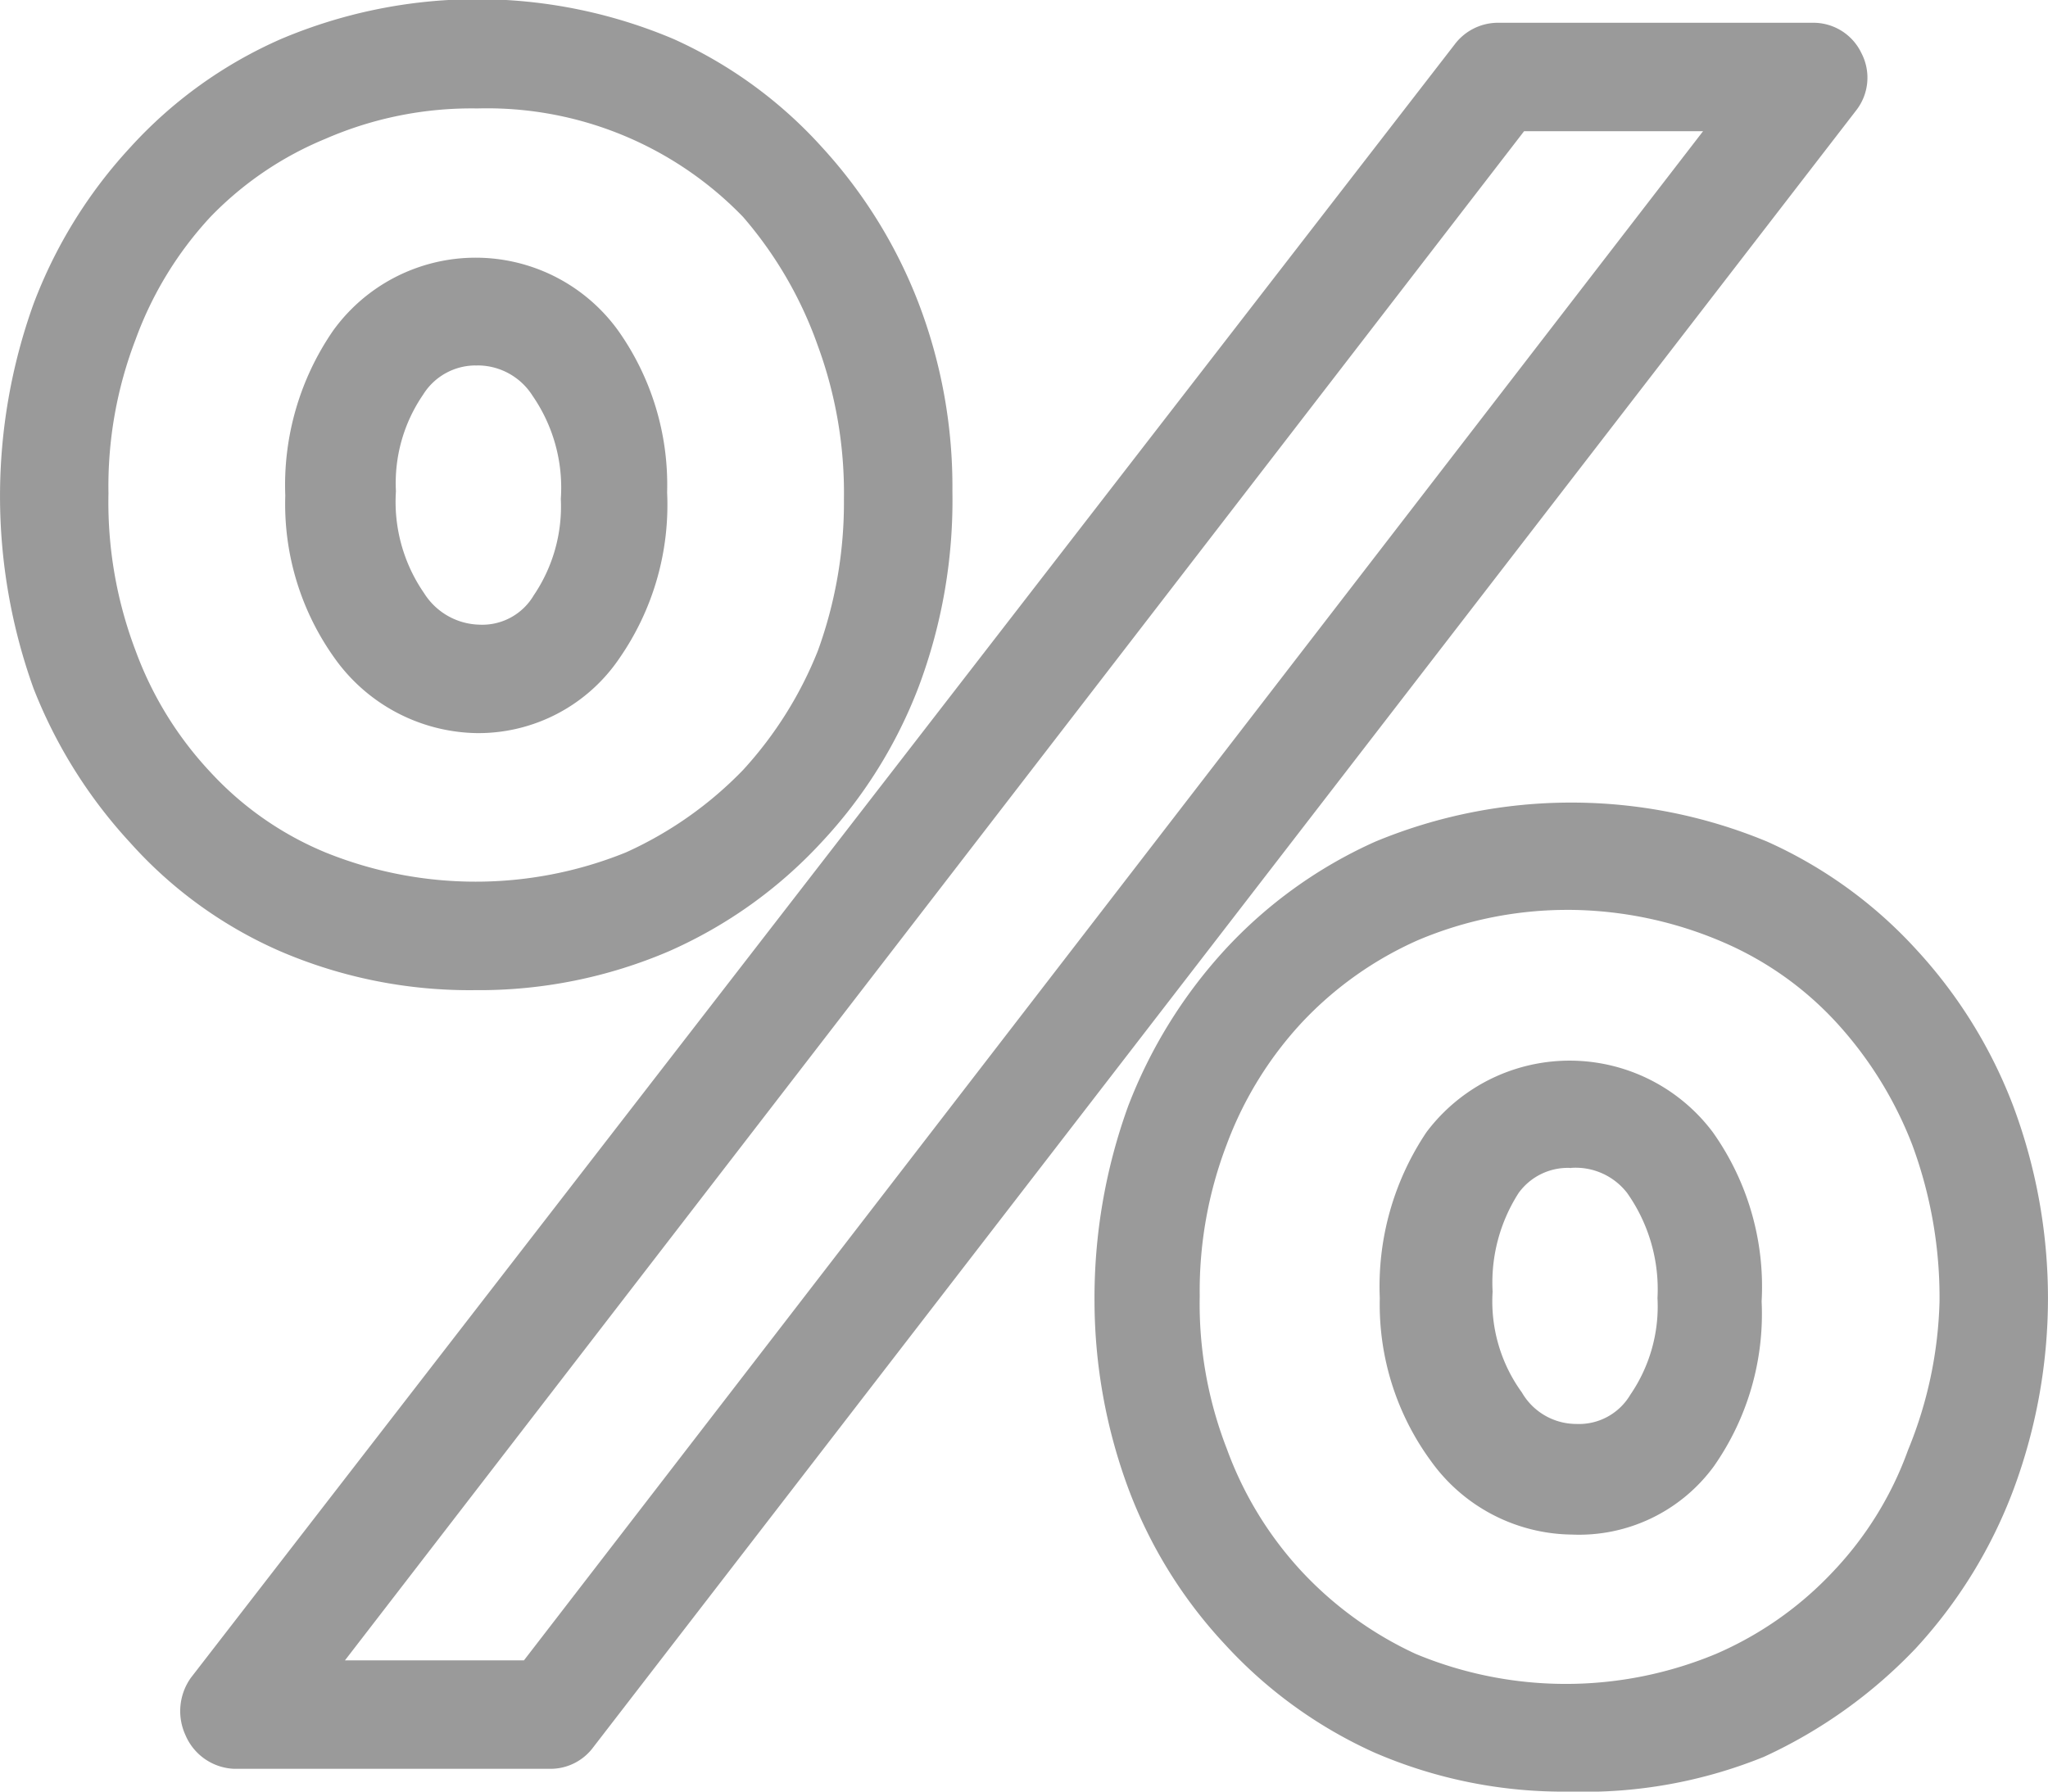 <svg xmlns="http://www.w3.org/2000/svg" width="18.88" height="16.52" viewBox="0 0 18.88 16.52"><defs><style>.cls-1{fill:#9a9a9a;}</style></defs><g id="Capa_2" data-name="Capa 2"><g id="Capa_1-2" data-name="Capa 1"><path class="cls-1" d="M14.47,16.52a4.38,4.38,0,0,1-1.8-.36,4.22,4.22,0,0,1-1.38-1,4.32,4.32,0,0,1-.89-1.44A5,5,0,0,1,10.09,12a5.19,5.19,0,0,1,.31-1.8,4.53,4.53,0,0,1,.89-1.44,4.24,4.24,0,0,1,1.39-1,4.71,4.71,0,0,1,3.61,0,4.17,4.17,0,0,1,1.38,1,4.46,4.46,0,0,1,.89,1.44,5.06,5.06,0,0,1,0,3.54,4.47,4.47,0,0,1-.9,1.46,4.55,4.55,0,0,1-1.4,1A4.4,4.4,0,0,1,14.47,16.52Zm0-8.13a3.53,3.53,0,0,0-1.4.28A3.3,3.3,0,0,0,12,9.43a3.39,3.39,0,0,0-.69,1.12,3.78,3.78,0,0,0-.25,1.4,3.69,3.69,0,0,0,.25,1.41A3.34,3.34,0,0,0,12,14.49a3.37,3.37,0,0,0,1.05.76,3.6,3.6,0,0,0,2.77,0,3.24,3.24,0,0,0,1.08-.76,3.2,3.2,0,0,0,.69-1.12A3.85,3.85,0,0,0,17.88,12a4.06,4.06,0,0,0-.25-1.44,3.57,3.57,0,0,0-.69-1.12,3.06,3.06,0,0,0-1.05-.75A3.64,3.64,0,0,0,14.49,8.39ZM5.07,16.31H2.16A.51.51,0,0,1,1.71,16a.53.53,0,0,1,.05-.53L13.41.41a.5.5,0,0,1,.39-.2h2.91a.49.49,0,0,1,.45.28.49.49,0,0,1-.05.53L5.47,16.11A.49.49,0,0,1,5.07,16.31Zm-1.89-1H4.83L15.7,1.21H14.05Zm11.31-1.16a1.62,1.62,0,0,1-1.3-.68,2.44,2.44,0,0,1-.47-1.5,2.55,2.55,0,0,1,.43-1.53,1.65,1.65,0,0,1,2.64,0A2.46,2.46,0,0,1,16.24,12a2.45,2.45,0,0,1-.44,1.52A1.54,1.54,0,0,1,14.49,14.15Zm0-3.38A.56.56,0,0,0,14,11a1.53,1.53,0,0,0-.24.91,1.43,1.43,0,0,0,.27.93.58.58,0,0,0,.5.29.55.55,0,0,0,.5-.27,1.44,1.44,0,0,0,.25-.89A1.54,1.54,0,0,0,15,11,.6.6,0,0,0,14.47,10.77ZM4.38,9.13a4.42,4.42,0,0,1-1.8-.36,4,4,0,0,1-1.38-1A4.53,4.53,0,0,1,.31,6.35a5.24,5.24,0,0,1,0-3.55A4.42,4.42,0,0,1,1.2,1.36a4.1,4.1,0,0,1,1.39-1,4.64,4.64,0,0,1,3.62,0,4.12,4.12,0,0,1,1.37,1A4.53,4.53,0,0,1,8.47,2.8a4.74,4.74,0,0,1,.31,1.73,4.89,4.89,0,0,1-.31,1.8,4.38,4.38,0,0,1-.9,1.44,4.24,4.24,0,0,1-1.4,1A4.44,4.44,0,0,1,4.38,9.13ZM4.4,1A3.37,3.37,0,0,0,3,1.28,3.13,3.13,0,0,0,1.94,2a3.34,3.34,0,0,0-.69,1.13A3.77,3.77,0,0,0,1,4.55,3.85,3.85,0,0,0,1.25,6a3.29,3.29,0,0,0,.69,1.12A3,3,0,0,0,3,7.86a3.69,3.69,0,0,0,2.77,0,3.51,3.51,0,0,0,1.08-.76A3.59,3.59,0,0,0,7.54,6a4,4,0,0,0,.24-1.4,3.93,3.93,0,0,0-.24-1.41A3.69,3.69,0,0,0,6.85,2,3.28,3.28,0,0,0,4.4,1Zm0,5.76a1.64,1.64,0,0,1-1.3-.67,2.44,2.44,0,0,1-.47-1.52,2.51,2.51,0,0,1,.44-1.52,1.62,1.62,0,0,1,2.63,0,2.46,2.46,0,0,1,.45,1.49,2.48,2.48,0,0,1-.44,1.53A1.57,1.57,0,0,1,4.4,6.76Zm0-3.39a.57.57,0,0,0-.5.27,1.44,1.44,0,0,0-.25.89,1.48,1.48,0,0,0,.26.94.62.62,0,0,0,.51.29.55.55,0,0,0,.5-.27,1.46,1.46,0,0,0,.25-.89,1.49,1.49,0,0,0-.26-.95A.6.6,0,0,0,4.38,3.37Z"/></g></g></svg>